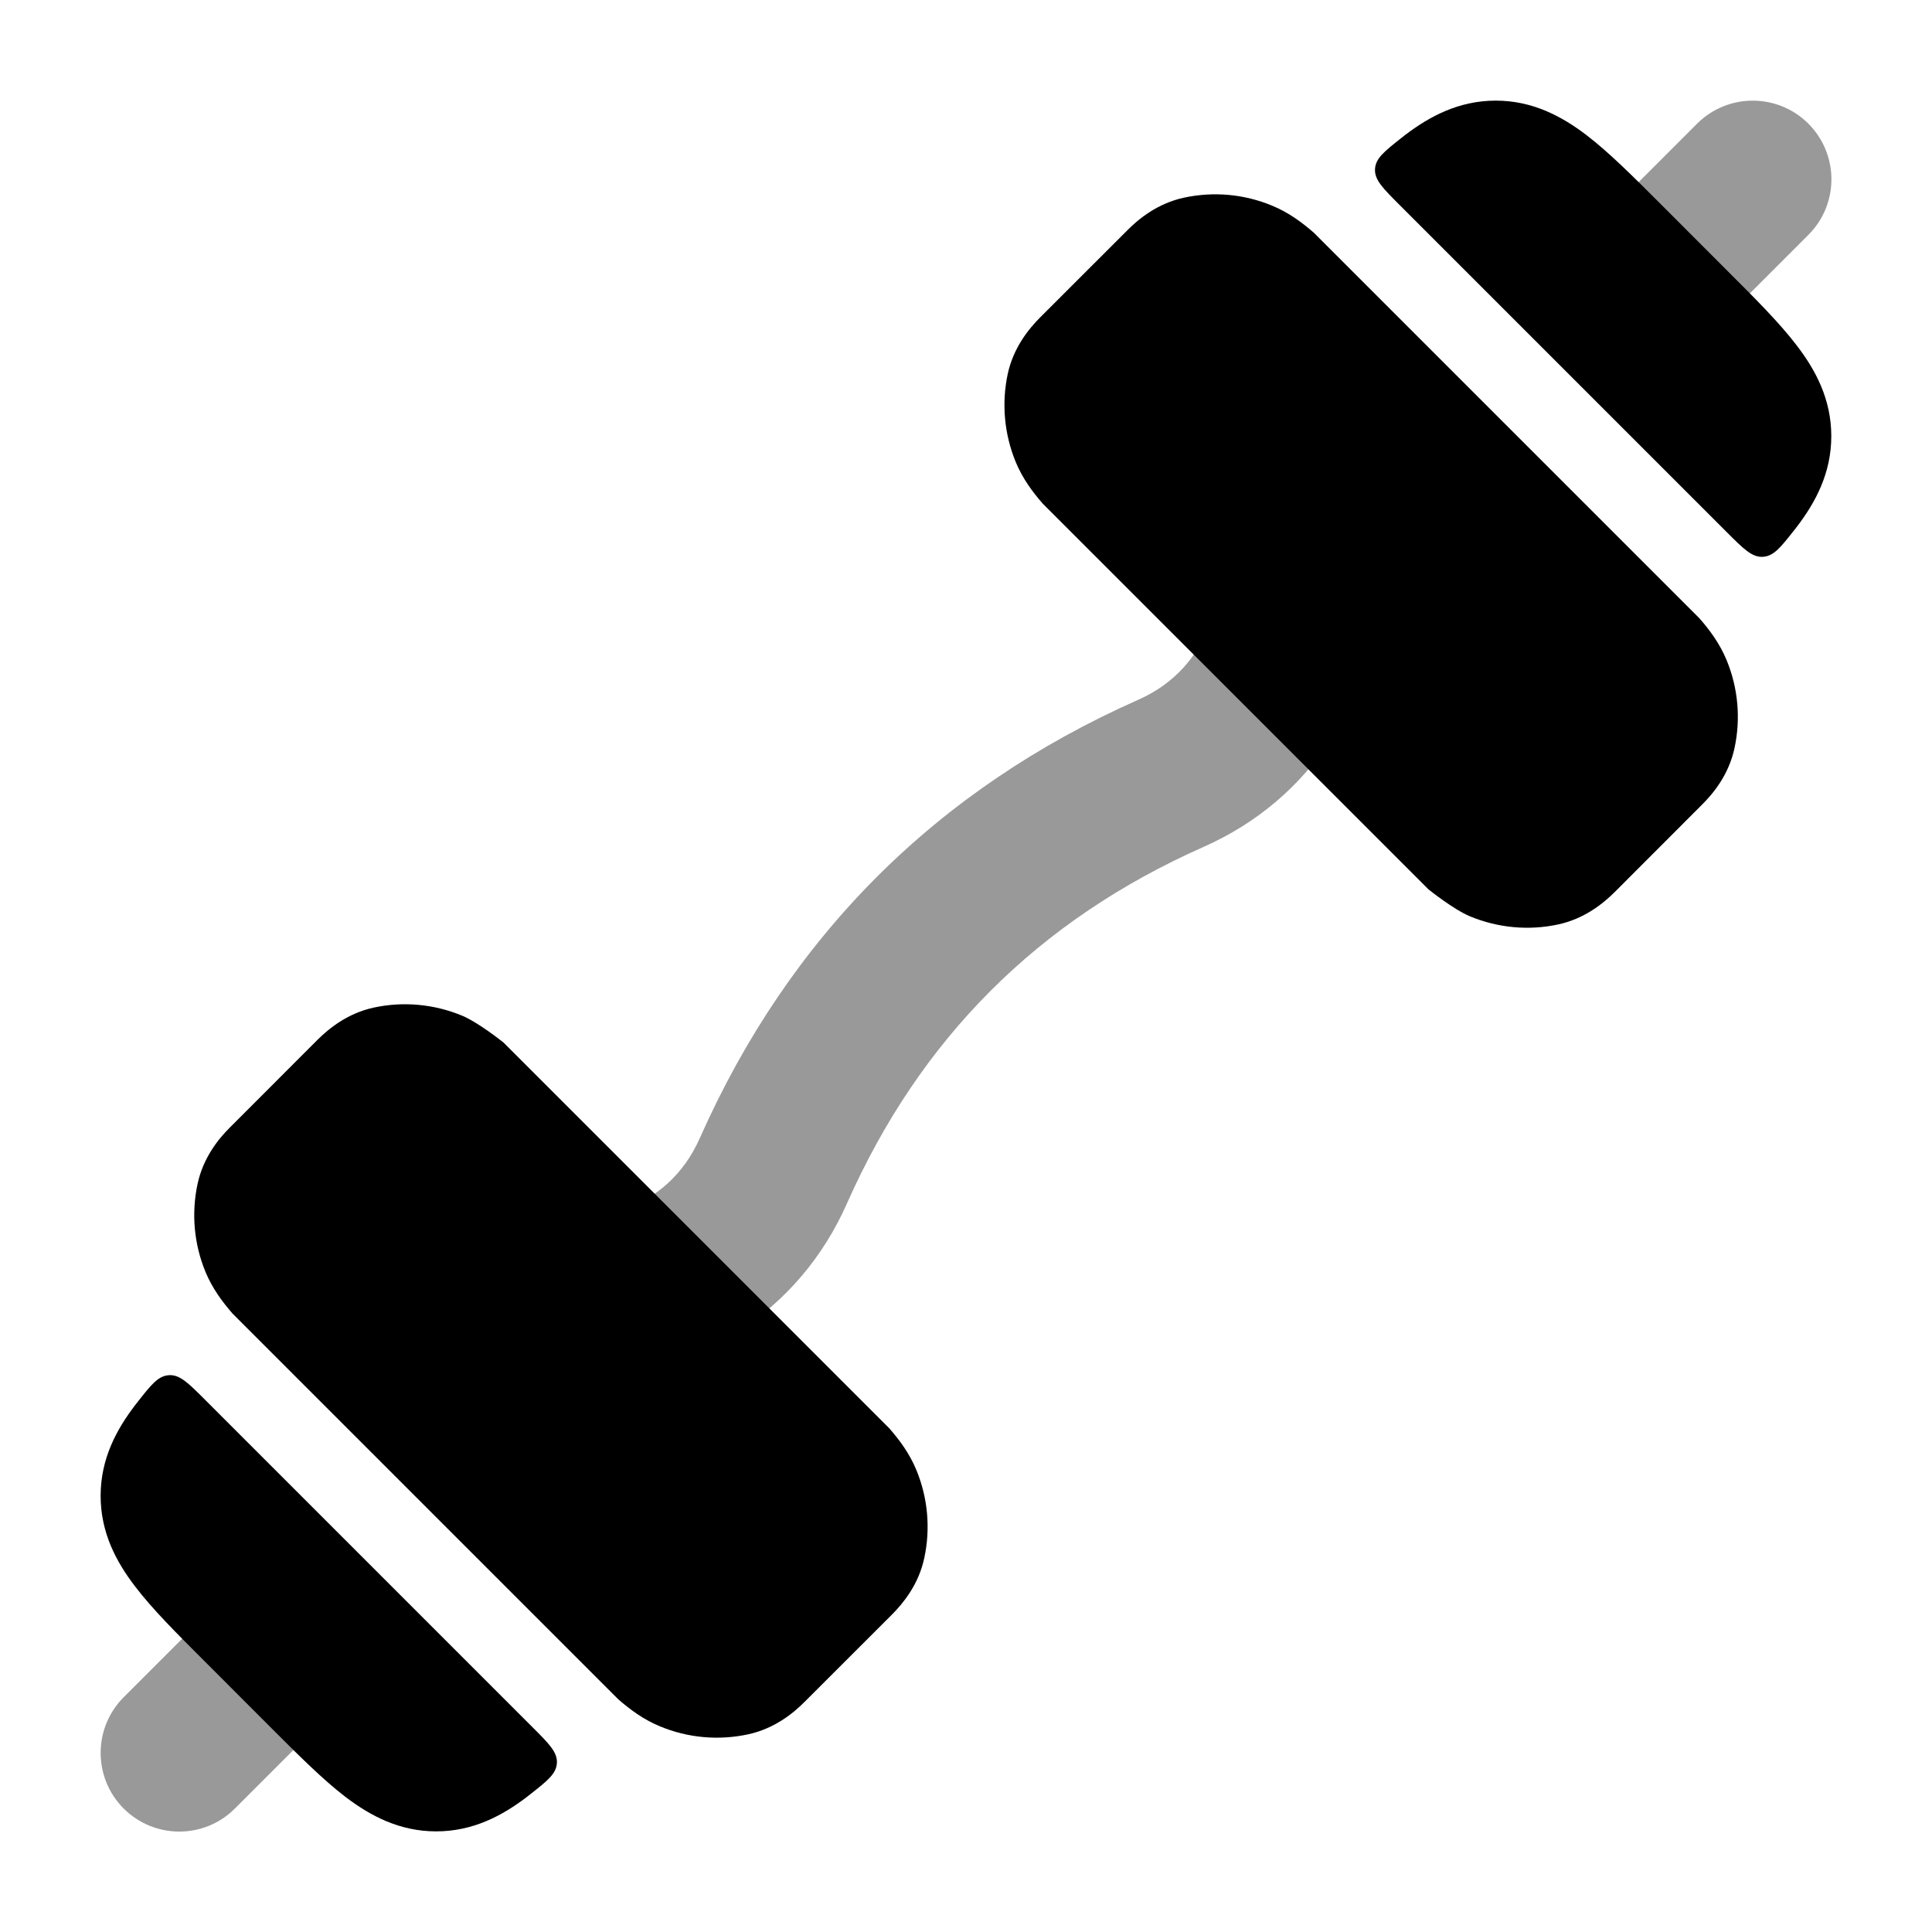 <svg width="24" height="24" viewBox="0 0 24 24" xmlns="http://www.w3.org/2000/svg">
<path opacity="0.4" fill-rule="evenodd" clip-rule="evenodd" d="M22.464 2.918C22.846 2.537 22.846 1.918 22.464 1.536C22.082 1.155 21.464 1.155 21.082 1.536L19.909 2.709C19.528 3.091 19.528 3.709 19.909 4.091C20.291 4.473 20.91 4.473 21.291 4.091L22.464 2.918ZM14.95 10.521C12.896 11.432 11.432 12.896 10.521 14.95C10.224 15.621 9.759 16.161 9.172 16.54L7.684 15.051C8.153 14.895 8.494 14.587 8.693 14.139C9.805 11.632 11.632 9.805 14.139 8.693C14.587 8.495 14.895 8.153 15.051 7.684L16.54 9.172C16.161 9.759 15.621 10.224 14.95 10.521ZM4.091 19.911C4.473 20.293 4.473 20.912 4.091 21.293L2.918 22.466C2.537 22.848 1.918 22.848 1.536 22.466C1.155 22.084 1.155 21.466 1.536 21.084L2.709 19.911C3.091 19.53 3.709 19.53 4.091 19.911Z" fill="currentColor"/>
<path fill-rule="evenodd" clip-rule="evenodd" d="M8.198 21.445C8.546 21.59 8.927 21.623 9.291 21.545C9.621 21.474 9.855 21.282 9.994 21.142L11.08 20.057C11.219 19.917 11.412 19.684 11.482 19.353C11.56 18.99 11.527 18.608 11.383 18.26C11.297 18.053 11.173 17.887 11.047 17.743L6.256 12.952C6.256 12.952 5.946 12.702 5.738 12.616C5.39 12.472 5.009 12.438 4.646 12.516C4.315 12.587 4.082 12.78 3.942 12.919L2.857 14.005C2.717 14.144 2.525 14.377 2.454 14.708C2.376 15.072 2.409 15.453 2.553 15.801C2.639 16.008 2.764 16.174 2.889 16.318L7.681 21.11C7.825 21.235 7.991 21.36 8.198 21.445ZM6.544 22.323C6.238 22.556 5.875 22.75 5.418 22.75C4.962 22.75 4.599 22.556 4.293 22.323C4.013 22.109 3.709 21.805 3.372 21.468L2.533 20.628C2.195 20.291 1.891 19.987 1.678 19.707C1.444 19.402 1.25 19.039 1.25 18.582C1.25 18.125 1.444 17.762 1.678 17.456C1.688 17.442 1.699 17.429 1.71 17.415C1.88 17.199 1.965 17.091 2.1 17.083C2.234 17.075 2.339 17.18 2.549 17.39L6.61 21.451C6.82 21.661 6.926 21.766 6.918 21.901C6.91 22.035 6.802 22.12 6.586 22.29C6.572 22.301 6.558 22.312 6.544 22.323Z" fill="currentColor"/>
<path fill-rule="evenodd" clip-rule="evenodd" d="M17.455 1.677C17.761 1.444 18.124 1.25 18.581 1.25C19.037 1.25 19.4 1.444 19.706 1.677C19.986 1.891 20.29 2.195 20.627 2.532L21.466 3.372C21.804 3.709 22.108 4.013 22.321 4.293C22.555 4.598 22.749 4.961 22.749 5.418C22.749 5.875 22.555 6.238 22.321 6.544C22.311 6.558 22.3 6.571 22.289 6.585C22.119 6.801 22.034 6.909 21.899 6.917C21.765 6.925 21.66 6.82 21.45 6.61L17.389 2.549C17.179 2.339 17.073 2.234 17.081 2.099C17.089 1.965 17.198 1.88 17.413 1.71C17.427 1.699 17.441 1.688 17.455 1.677ZM15.803 2.555C15.455 2.41 15.074 2.377 14.71 2.455C14.38 2.526 14.146 2.718 14.007 2.858L12.921 3.943C12.782 4.083 12.589 4.316 12.518 4.647C12.441 5.01 12.474 5.391 12.618 5.74C12.704 5.947 12.828 6.113 12.954 6.257L17.745 11.048C17.745 11.048 18.055 11.298 18.263 11.384C18.611 11.528 18.992 11.562 19.355 11.484C19.686 11.413 19.919 11.22 20.059 11.081L21.144 9.995C21.284 9.856 21.476 9.623 21.547 9.292C21.625 8.928 21.592 8.547 21.448 8.199C21.362 7.992 21.238 7.826 21.112 7.682L16.32 2.89C16.176 2.765 16.01 2.64 15.803 2.555Z" fill="currentColor"/>
</svg>
